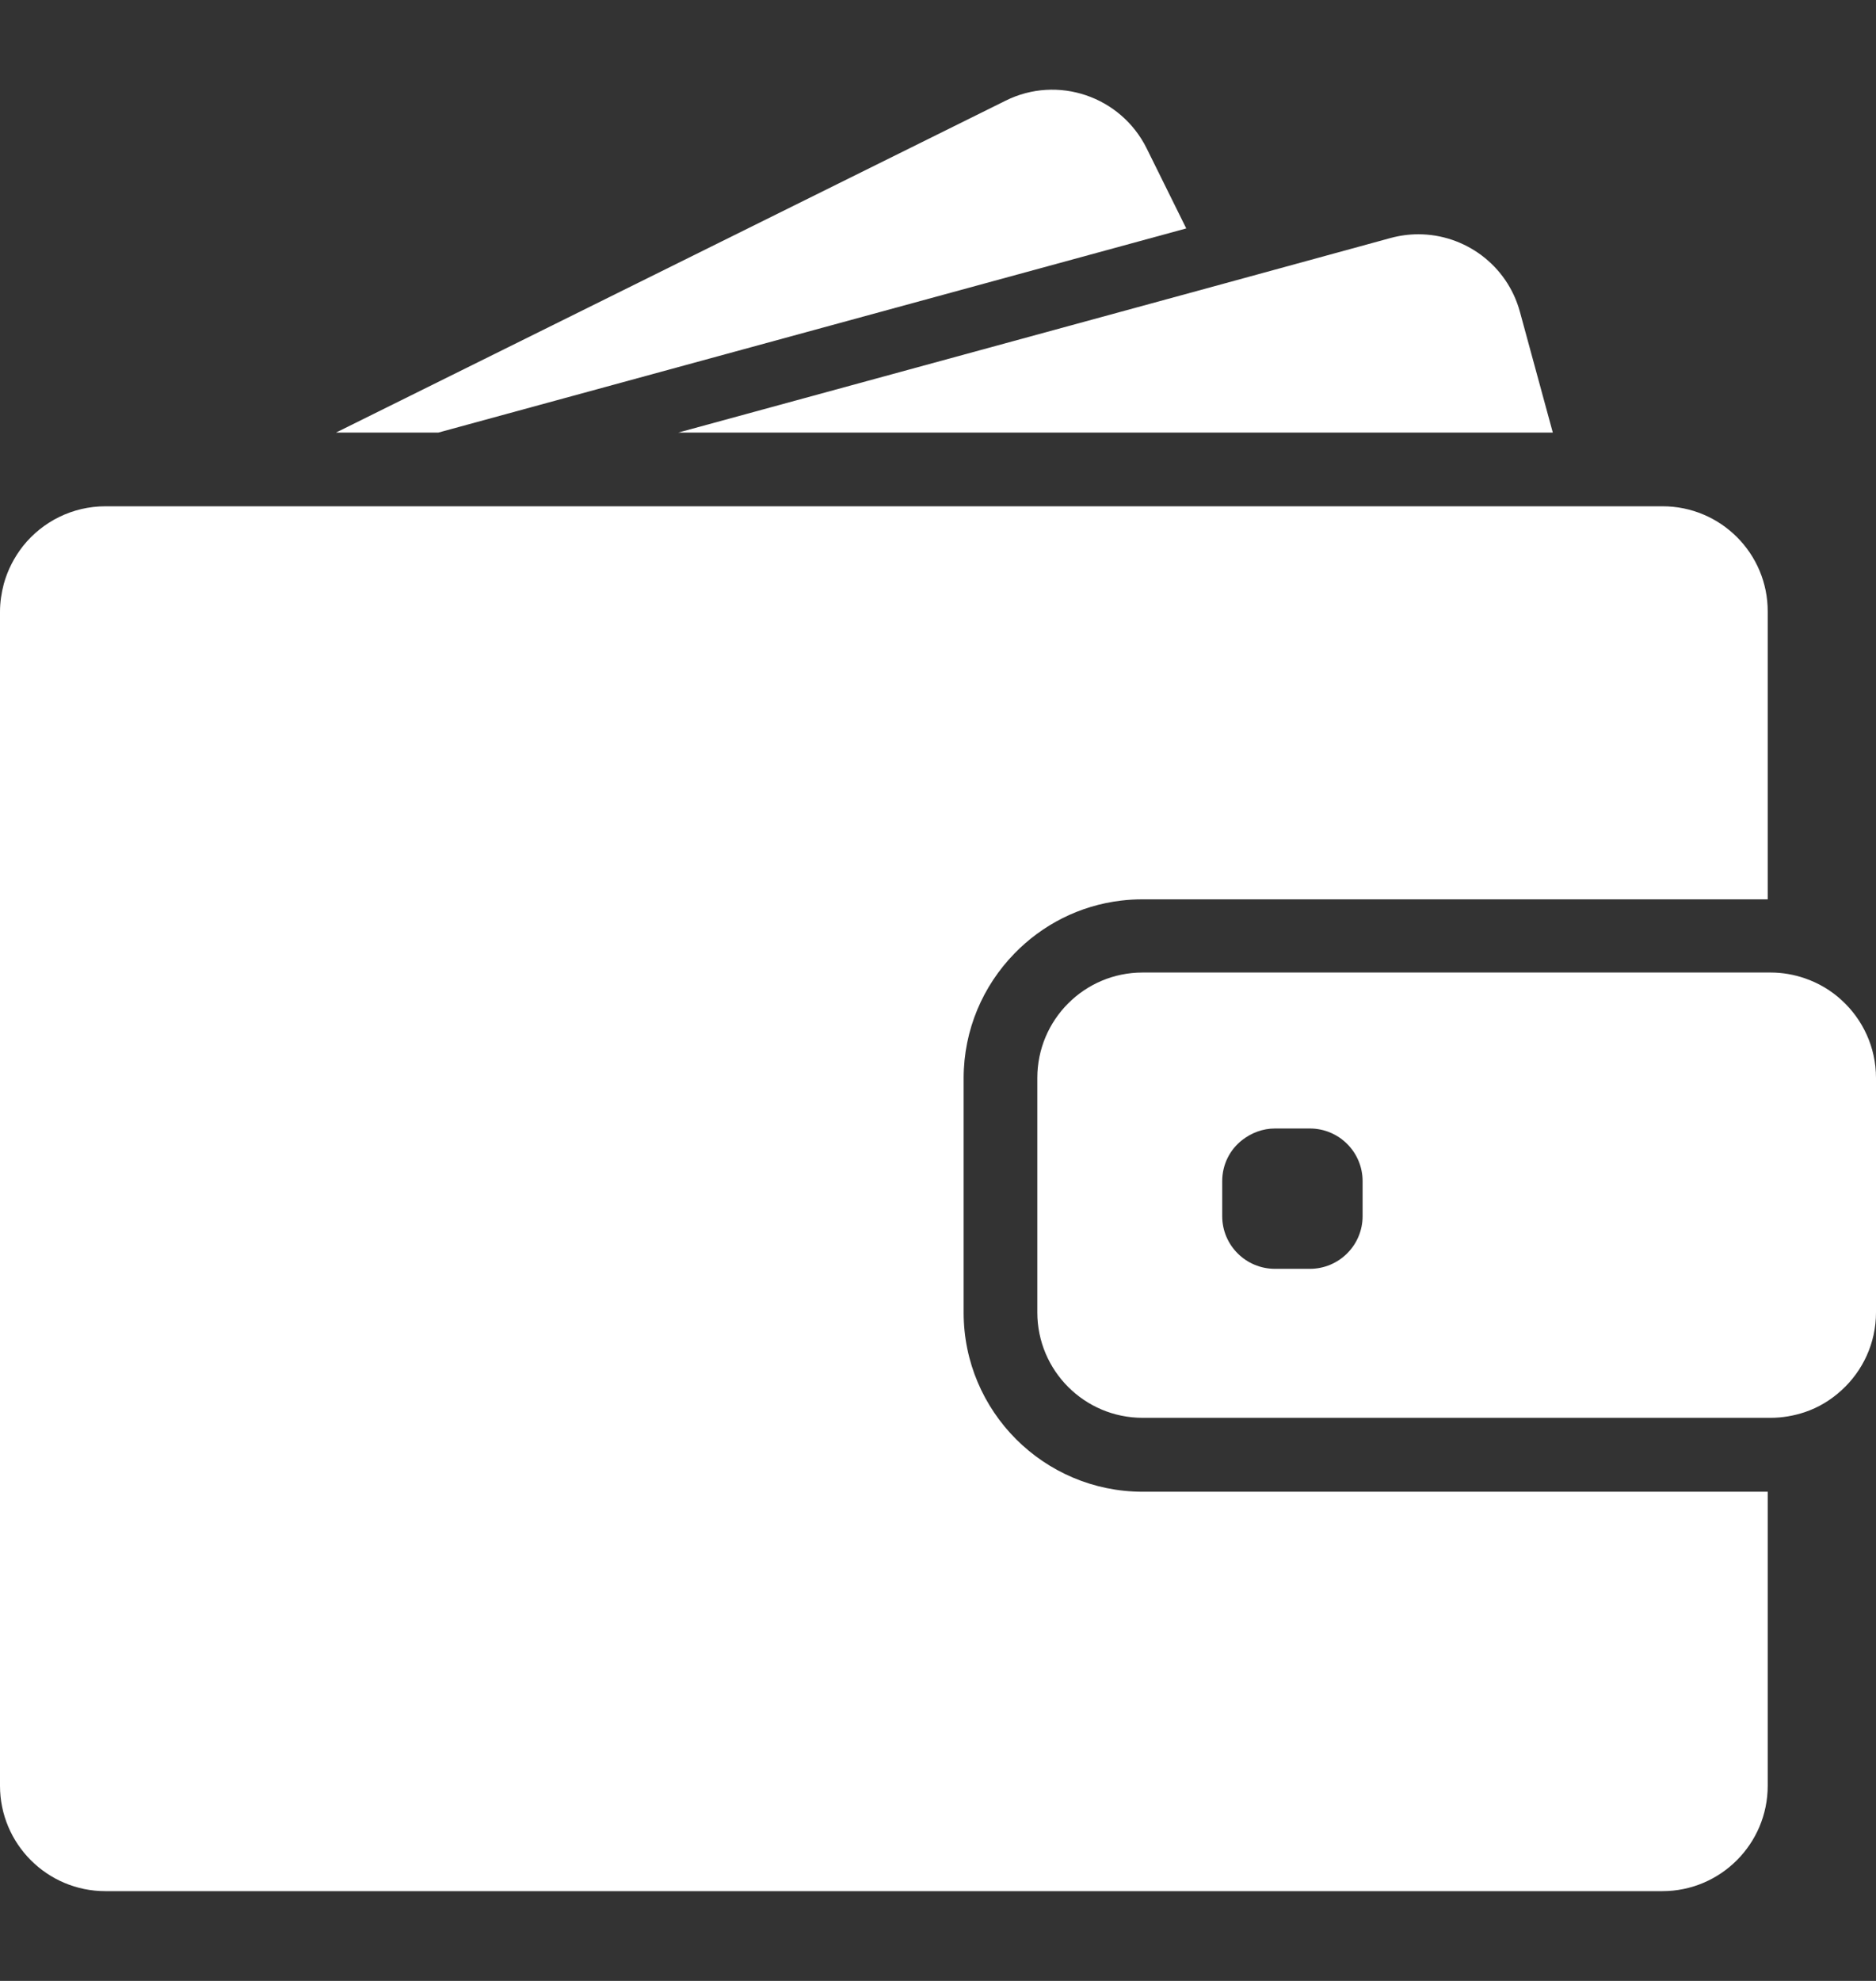 <svg width="18" height="19" viewBox="0 0 18 19" fill="none" xmlns="http://www.w3.org/2000/svg">
<rect x="0" y="0" width="18" height="19" fill="#333333" stroke="none"/>
<g clip-path="url(#clip0)">
<path d="M4.206 4.149L11.382 2.191L11.002 1.423C10.754 0.923 10.147 0.717 9.648 0.966L3.224 4.149H4.206Z" fill="white"/>
<path d="M13.609 2.247C13.52 2.247 13.431 2.259 13.342 2.283L11.657 2.744L6.508 4.149H12.352H14.899L14.584 2.993C14.462 2.542 14.054 2.247 13.609 2.247Z" fill="white"/>
<path d="M15.952 4.856H15.722H15.409H15.095H12.704H3.917H2.765H1.795H1.615H1.013C0.693 4.856 0.408 5.004 0.222 5.236C0.137 5.344 0.073 5.467 0.036 5.602C0.014 5.687 0 5.776 0 5.867V5.988V7.141V17.128C0 17.686 0.453 18.139 1.011 18.139H15.95C16.508 18.139 16.961 17.686 16.961 17.128V14.308H10.964C10.016 14.308 9.246 13.538 9.246 12.59V11.664V11.351V11.038V10.342C9.246 9.877 9.432 9.455 9.733 9.146C10 8.871 10.357 8.685 10.758 8.638C10.824 8.63 10.893 8.626 10.962 8.626H16.12H16.433H16.747H16.961V5.867C16.963 5.309 16.51 4.856 15.952 4.856Z" fill="white"/>
<path d="M17.67 9.593C17.569 9.5 17.45 9.429 17.316 9.383C17.213 9.348 17.104 9.328 16.989 9.328H16.963H16.942H16.629H15.499H10.963C10.405 9.328 9.953 9.781 9.953 10.339V10.842V11.155V11.469V12.588C9.953 13.146 10.405 13.599 10.963 13.599H16.963H16.989C17.104 13.599 17.213 13.579 17.316 13.545C17.45 13.5 17.569 13.427 17.67 13.334C17.872 13.15 18 12.884 18 12.588V10.339C18 10.044 17.872 9.777 17.67 9.593ZM13.074 11.665C13.074 11.944 12.847 12.17 12.568 12.17H12.233C11.954 12.17 11.727 11.944 11.727 11.665V11.329C11.727 11.168 11.802 11.024 11.921 10.933C12.008 10.866 12.116 10.824 12.233 10.824H12.318H12.568C12.847 10.824 13.074 11.05 13.074 11.329V11.665Z" fill="white"/>
</g>
<defs>
<clipPath id="clip0">
<rect width="18" height="18" fill="white" transform="translate(0 0.5)"/>
</clipPath>
</defs>
</svg>
